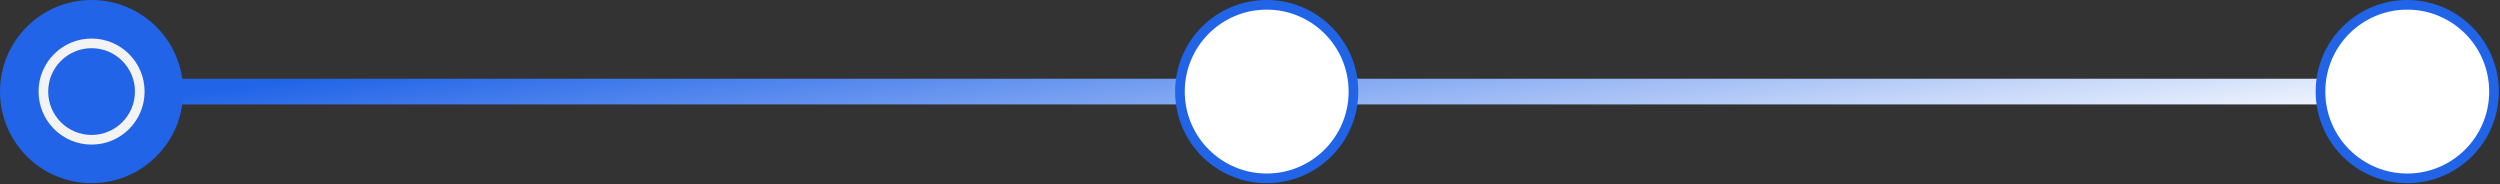 <svg width="217" height="16" viewBox="0 0 217 16" fill="none" xmlns="http://www.w3.org/2000/svg">
<rect x="0" y="0" width="217" height="16" fill="#333333" stroke="none"/>
<line x1="8.274" y1="7.949" x2="208.755" y2="7.949" stroke="url(#paint0_linear_326_66)" stroke-width="2.228"/>
<circle cx="109.949" cy="7.949" r="7.531" fill="white" stroke="#2164E8" stroke-width="0.837"/>
<circle cx="208.949" cy="7.949" r="7.531" fill="white" stroke="#2164E8" stroke-width="0.837"/>
<circle cx="7.949" cy="7.949" r="7.949" fill="#2164E8"/>
<circle cx="7.949" cy="7.948" r="4.184" stroke="#F3F3F3" stroke-width="0.837"/>
<defs>
<linearGradient id="paint0_linear_326_66" x1="8.274" y1="9.176" x2="11.748" y2="35.824" gradientUnits="userSpaceOnUse">
<stop stop-color="#2164E8"/>
<stop offset="1" stop-color="white"/>
</linearGradient>
</defs>
</svg>

